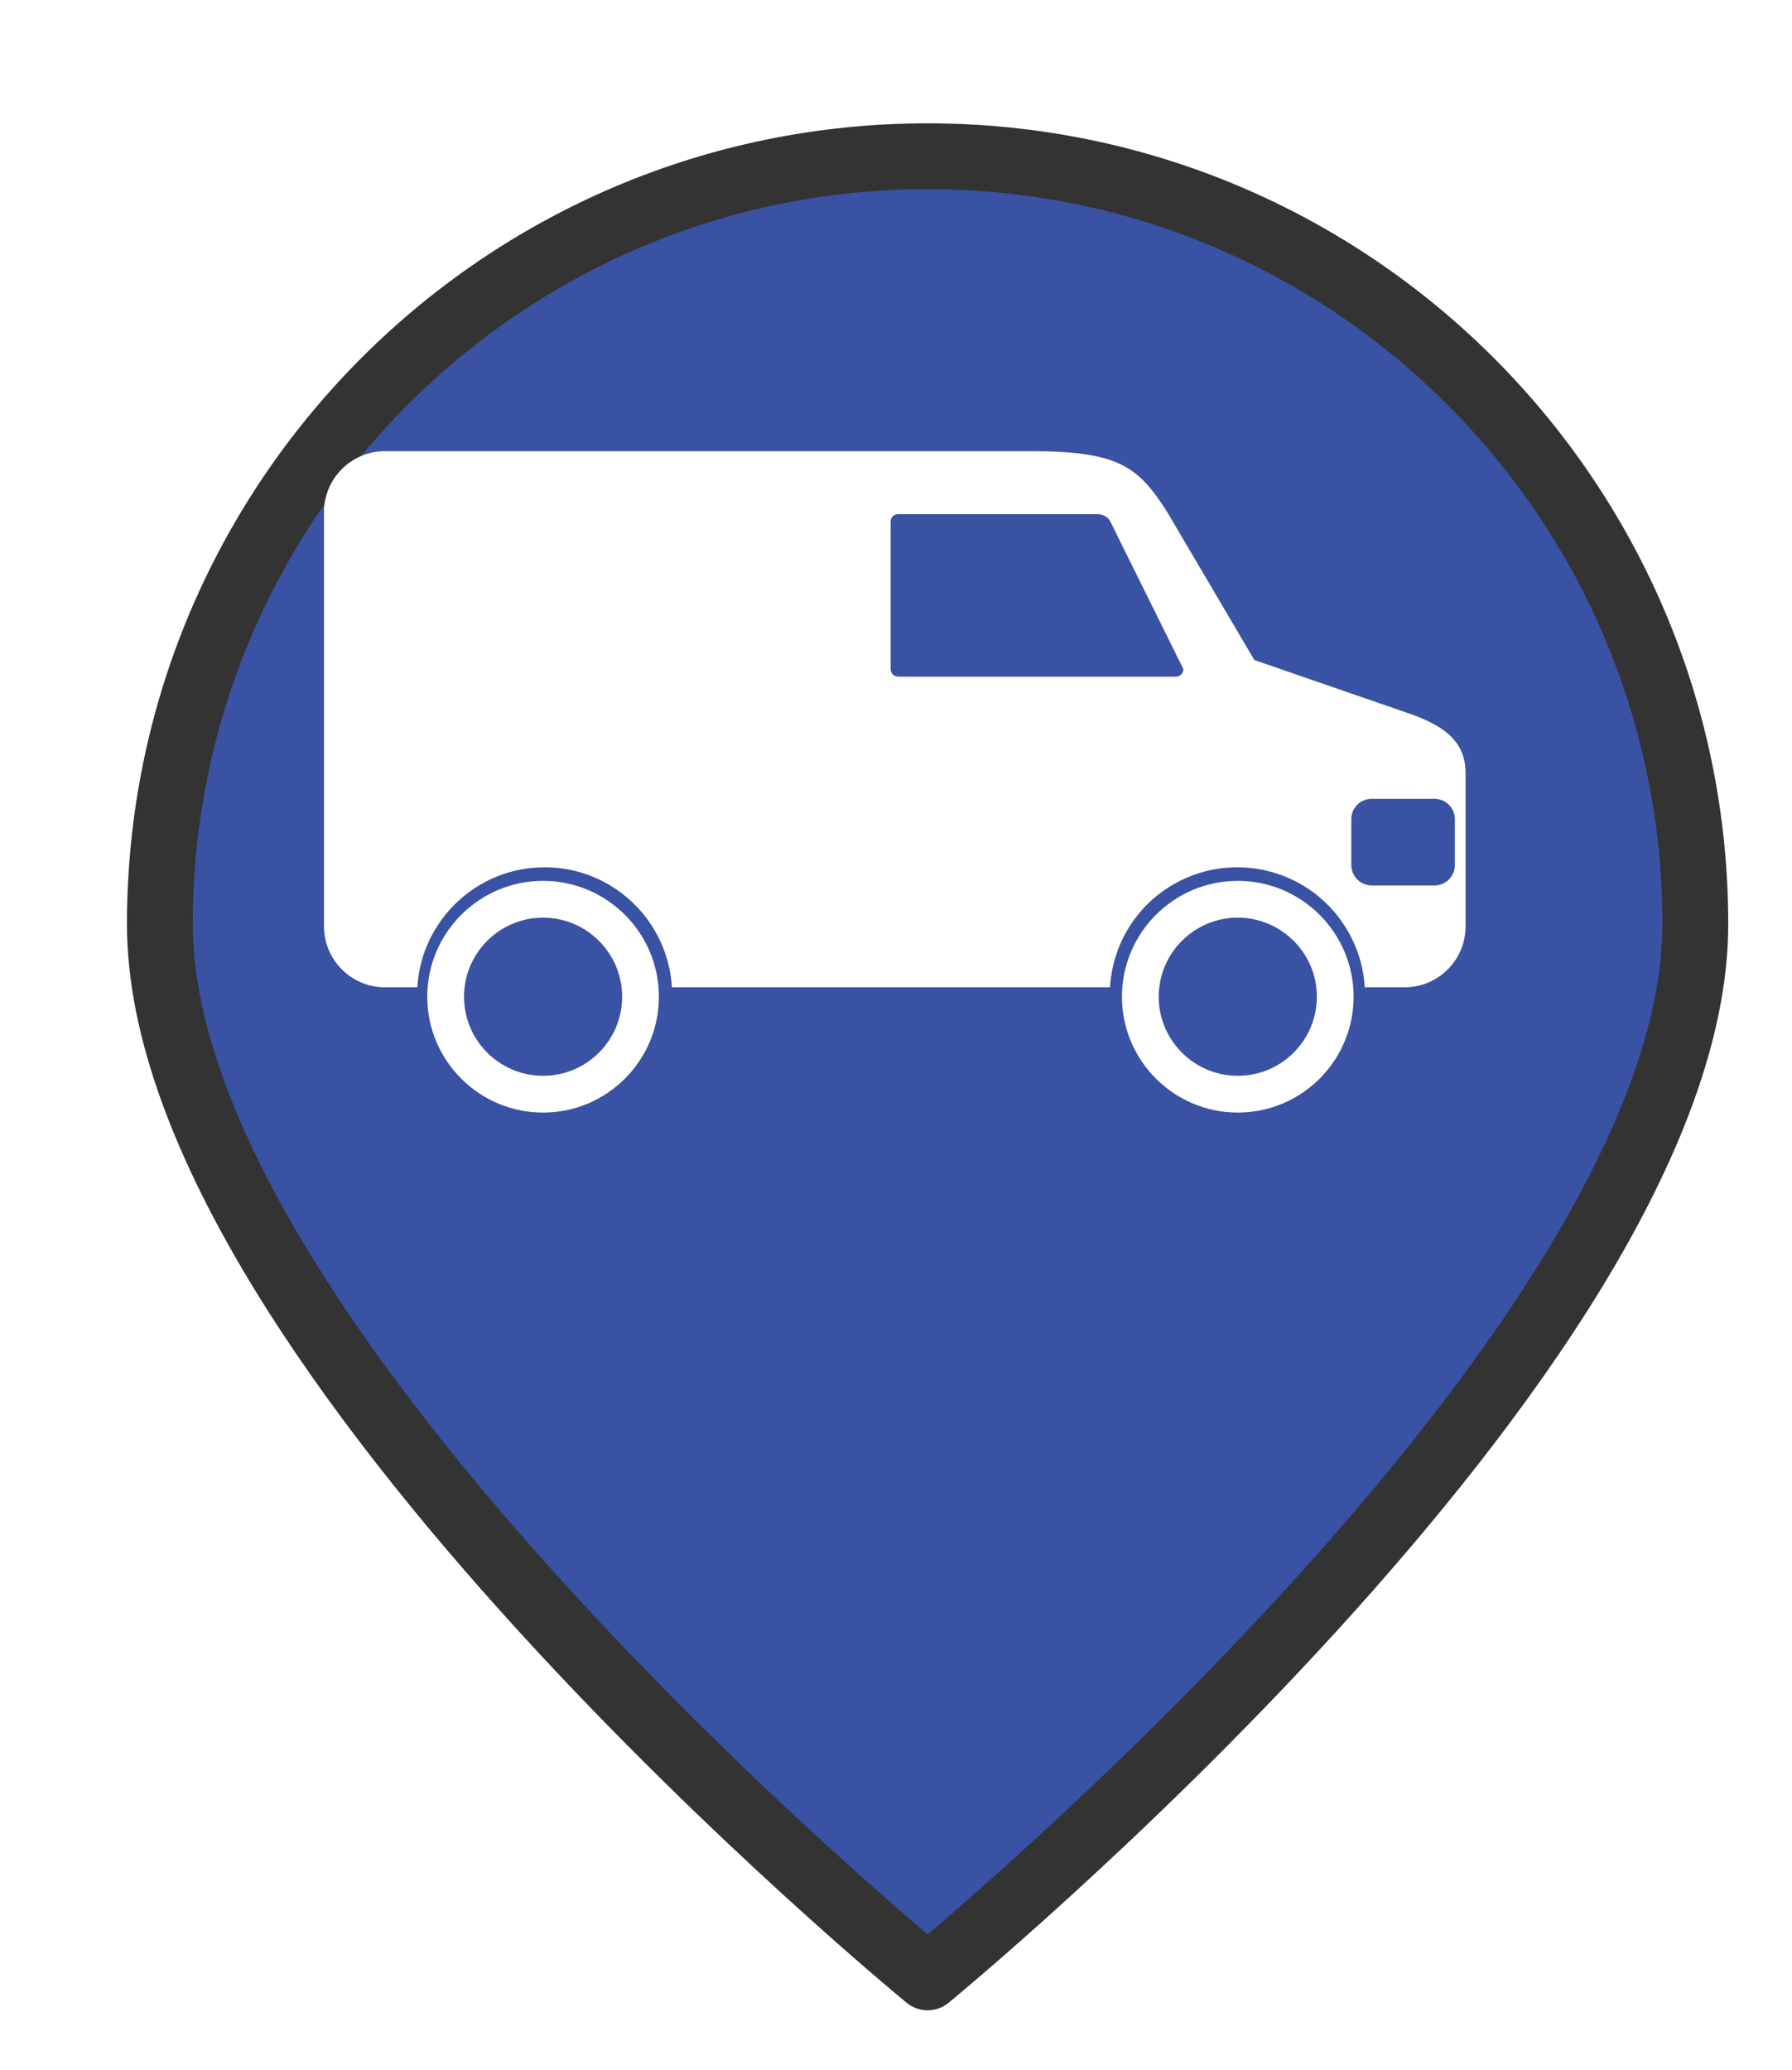 <?xml version="1.0" encoding="UTF-8" standalone="no"?>
<svg
   xmlns:dc="http://purl.org/dc/elements/1.1/"
   xmlns:cc="http://creativecommons.org/ns#"
   xmlns:rdf="http://www.w3.org/1999/02/22-rdf-syntax-ns#"
   xmlns:svg="http://www.w3.org/2000/svg"
   xmlns="http://www.w3.org/2000/svg"
   xmlns:xlink="http://www.w3.org/1999/xlink"
   xmlns:sodipodi="http://sodipodi.sourceforge.net/DTD/sodipodi-0.dtd"
   xmlns:inkscape="http://www.inkscape.org/namespaces/inkscape"
   version="1.1"
   viewBox="100 133 53.25 61.5"
   width="71"
   height="82"
   id="svg5325"
   sodipodi:docname="van-onRoute.svg"
   inkscape:export-filename="van-onRoute.png"
   inkscape:export-xdpi="130.68494"
   inkscape:export-ydpi="130.68494"
   inkscape:version="0.91 r13725">
  <sodipodi:namedview
     pagecolor="#ffffff"
     bordercolor="#666666"
     borderopacity="1"
     objecttolerance="10"
     gridtolerance="10"
     guidetolerance="10"
     inkscape:pageopacity="0"
     inkscape:pageshadow="2"
     inkscape:window-width="1920"
     inkscape:window-height="1056"
     id="namedview5327"
     showgrid="false"
     units="px"
     fit-margin-top="0"
     fit-margin-left="0"
     fit-margin-right="0"
     fit-margin-bottom="0"
     inkscape:zoom="5.2149128"
     inkscape:cx="29.045648"
     inkscape:cy="55.133134"
     inkscape:window-x="0"
     inkscape:window-y="24"
     inkscape:window-maximized="1"
     inkscape:current-layer="svg5325" />
  <defs
     id="defs5279">
    <linearGradient
       x1="0"
       x2="1"
       id="Gradient"
       gradientUnits="userSpaceOnUse">
      <stop
         offset="0"
         stop-color="#a1a1a1"
         id="stop5246" />
      <stop
         offset=".5"
         stop-color="#d3ddda"
         id="stop5248" />
      <stop
         offset="1"
         stop-color="#333"
         id="stop5250" />
    </linearGradient>
    <linearGradient
       id="Obj_Gradient"
       xlink:href="#Gradient"
       gradientTransform="matrix(-9.69,0,0,-9.69,151.867,195.969)" />
    <radialGradient
       cx="0"
       cy="0"
       r="1"
       id="Gradient_2"
       gradientUnits="userSpaceOnUse">
      <stop
         offset="0"
         stop-color="#333"
         id="stop5254" />
      <stop
         offset="1"
         stop-color="#fefcff"
         id="stop5256" />
    </radialGradient>
    <radialGradient
       id="Obj_Gradient_2"
       xlink:href="#Gradient_2"
       gradientTransform="matrix(11.295,-3.889,3.889,11.295,152.172,169.505)" />
    <radialGradient
       cx="0"
       cy="0"
       r="1"
       id="Gradient_3"
       gradientUnits="userSpaceOnUse">
      <stop
         offset="0"
         stop-color="#333"
         id="stop5260" />
      <stop
         offset="1"
         stop-color="#858586"
         id="stop5262" />
    </radialGradient>
    <radialGradient
       id="Obj_Gradient_3"
       xlink:href="#Gradient_3"
       gradientTransform="matrix(8.507,-2.929,2.929,8.507,143.84,168.839)" />
    <radialGradient
       cx="0"
       cy="0"
       r="1"
       id="Gradient_4"
       gradientUnits="userSpaceOnUse">
      <stop
         offset="0"
         stop-color="#fefcff"
         id="stop5266" />
      <stop
         offset="1"
         stop-color="#333"
         id="stop5268" />
    </radialGradient>
    <radialGradient
       id="Obj_Gradient_4"
       xlink:href="#Gradient_4"
       gradientTransform="matrix(-5.23,-17.641,13.832,-4.101,127.071,190.865)"
       fx="0.533"
       fy="0.553"
       cx="0.533"
       cy="0.553" />
    <radialGradient
       id="Obj_Gradient_5"
       xlink:href="#Gradient_3"
       gradientTransform="matrix(10.233,-3.523,3.523,10.233,142.204,184.122)" />
    <radialGradient
       cx="0"
       cy="0"
       r="1"
       id="Gradient_5"
       gradientUnits="userSpaceOnUse">
      <stop
         offset="0"
         stop-color="#fbfcff"
         id="stop5273" />
      <stop
         offset="1"
         stop-color="#333"
         id="stop5275" />
    </radialGradient>
    <radialGradient
       id="Obj_Gradient_6"
       xlink:href="#Gradient_5"
       gradientTransform="matrix(7.938,1.116,-1.116,7.938,162.65,176.083)"
       fx="0.022"
       fy="0.049"
       cx="0.022"
       cy="0.049" />
    <filter
       style="color-interpolation-filters:sRGB;"
       inkscape:label="Drop Shadow"
       id="filter6193">
      <feFlood
         flood-opacity="0.498"
         flood-color="rgb(0,0,0)"
         result="flood"
         id="feFlood6183" />
      <feComposite
         in="flood"
         in2="SourceGraphic"
         operator="in"
         result="composite1"
         id="feComposite6185" />
      <feGaussianBlur
         in="composite1"
         stdDeviation="1"
         result="blur"
         id="feGaussianBlur6187" />
      <feOffset
         dx="1"
         dy="1"
         result="offset"
         id="feOffset6189" />
      <feComposite
         in="SourceGraphic"
         in2="offset"
         operator="over"
         result="composite2"
         id="feComposite6191" />
    </filter>
  </defs>
  <path
     style="fill:#3952a3;fill-opacity:1;stroke:#333333;stroke-width:2.096;stroke-linecap:round;stroke-linejoin:round;stroke-dasharray:none;stroke-opacity:1;filter:url(#filter6193)"
     d="m 151.077,159.209 c 0,13.505 -24.452,33.534 -24.452,33.534 0,0 -24.452,-20.03 -24.452,-33.534 0,-13.505 10.948,-24.452 24.452,-24.452 13.505,0 24.452,10.948 24.452,24.452 z"
     id="circle5287"
     inkscape:connector-curvature="0"
     sodipodi:nodetypes="scsss"
     transform="matrix(0.933,0,0,0.933,8.49,10.98)" />
  <g
     transform="matrix(0.065,0,0,0.065,109.628,139.266)"
     id="g5717"
     style="fill:#ffffff">
    <path
       inkscape:connector-curvature="0"
       d="M 494.03,228.989 425.31,205.254 385.501,137.661 C 372.174,116.66 363.099,109.806 323.143,109.806 l -295.277,0 C 12.479,109.807 0,122.286 0,137.662 l 0,148.169 0,26.527 0,14.6 c 0,15.381 12.479,27.865 27.866,27.865 l 14.788,0 c 1.836,-30.591 27.152,-54.854 58.201,-54.854 31.048,0 56.363,24.263 58.202,54.854 l 200.24,0 c 1.106,-18.06 10.519,-35.368 26.973,-45.781 27.237,-17.258 63.3,-9.176 80.557,18.058 5.473,8.646 8.383,18.179 8.952,27.724 l 18.255,0 c 15.387,0 27.853,-12.484 27.853,-27.865 l 0,-70.103 C 521.886,241.463 510.474,234.41 494.03,228.989 Z m -104.566,-16.142 -126.985,0 c -1.908,0 -3.438,-1.529 -3.438,-3.423 l 0,-67.431 c 0,-1.894 1.529,-3.423 3.438,-3.423 l 90.94,0 c 1.882,0 4.687,0.7 6.074,3.423 l 33.39,67.426 c 0,1.898 -1.526,3.428 -3.419,3.428 z m 127.519,86.105 c 0,5.145 -4.169,9.315 -9.313,9.315 l -28.717,0 c -5.144,0 -9.313,-4.171 -9.313,-9.315 l 0,-20.958 c 0,-5.144 4.17,-9.312 9.313,-9.312 l 28.717,0 c 5.145,0 9.313,4.169 9.313,9.312 l 0,20.958 z m -416.828,7.222 c -29.2,0 -52.957,23.762 -52.957,52.958 0,29.2 23.756,52.947 52.957,52.947 29.198,0 52.946,-23.747 52.946,-52.947 0,-29.196 -23.747,-52.958 -52.946,-52.958 z m 0,89.102 c -19.944,0 -36.146,-16.215 -36.146,-36.138 0,-19.924 16.211,-36.141 36.146,-36.141 19.931,0 36.137,16.217 36.137,36.141 0,19.923 -16.206,36.138 -36.137,36.138 z m 317.59,-89.102 c -29.2,0 -52.96,23.762 -52.96,52.958 0,29.2 23.76,52.947 52.96,52.947 29.197,0 52.953,-23.747 52.953,-52.947 0,-29.196 -23.756,-52.958 -52.953,-52.958 z m 0,89.102 c -19.937,0 -36.147,-16.215 -36.147,-36.138 0,-19.924 16.217,-36.141 36.147,-36.141 19.938,0 36.141,16.217 36.141,36.141 -0.001,19.923 -16.208,36.138 -36.141,36.138 z"
       id="path5719"
       style="fill:#ffffff" />
  </g>
</svg>
